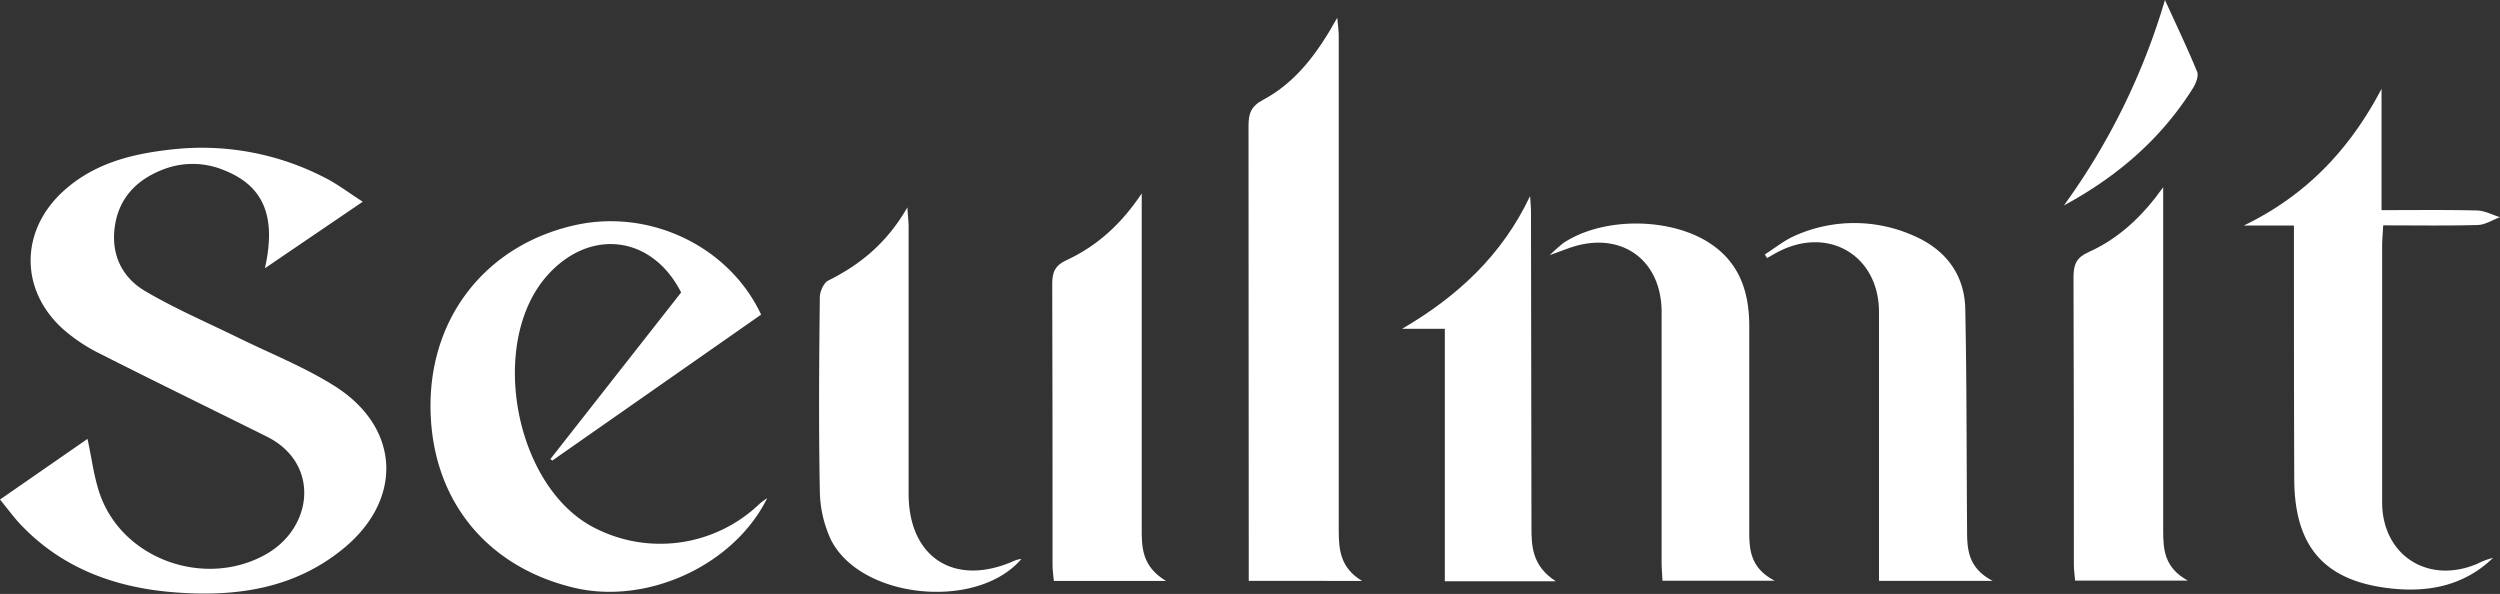 <svg xmlns="http://www.w3.org/2000/svg" viewBox="0 0 638.64 151.72"><rect x="0" y="0" width="638.64" height="151.72" fill="#333333" stroke="none"/><defs><style>.cls-1{fill:#fff;}</style></defs><title>Asset 3</title><g id="Layer_2" data-name="Layer 2"><g id="Layer_1-2" data-name="Layer 1"><path class="cls-1" d="M0,127.61l22.35-15.49c1.14,5.13,1.67,10.08,3.35,14.61,6.05,16.31,26.67,23.45,42,15,12.32-6.76,14.2-23.36.46-30.2-14.28-7.1-28.62-14.09-42.84-21.29a43.12,43.12,0,0,1-9.09-6.06C5,74.18,5.05,58.94,16.22,48.8,24.56,41.22,35,39,45.68,38a68.38,68.38,0,0,1,37.21,7.34c3.2,1.6,6.08,3.82,9.78,6.19l-25,17c3-13.35-.38-21.13-10.57-25.1a20.76,20.76,0,0,0-15.57-.08c-6.47,2.53-10.94,7-12.12,14-1.22,7.33,1.56,13.45,7.78,17.08,7.72,4.51,16,8.08,24,12s16.46,7.29,24,12c16.91,10.46,18,28.75,2.85,41.44-12.86,10.74-28.3,12.75-44.23,11.38-14.4-1.24-27.58-6-38-16.69C3.89,132.65,2.25,130.34,0,127.61Z"/><path class="cls-1" d="M194.43,80.37,141.1,117.65l-.5-.38L174,74.71c-7.4-14.56-23.21-16.53-34.09-4.46-15.43,17.14-8.47,54.36,12.1,64.66a36.65,36.65,0,0,0,42.08-6.26,20.11,20.11,0,0,1,1.9-1.4c-8.48,17.2-30.69,27.3-49.26,22.91-23-5.45-36.95-23.27-36.75-47,.19-22.86,14.76-40.79,37.12-45.69C166.08,53.33,186.26,62.92,194.43,80.37Z"/><path class="cls-1" d="M319,148.38V143q0-55.43-.06-110.84c0-3.12.62-5,3.67-6.63,8.32-4.43,13.85-11.72,19-21,.2,2.31.38,3.43.38,4.55q0,63.17,0,126.32c0,4.93.35,9.63,5.95,13Z"/><path class="cls-1" d="M586,57.62H573.18C589,50,600.25,38.23,608.38,22.68v31c8.52,0,16.45-.11,24.38.09,2,.05,3.92,1.11,5.88,1.71-1.89.7-3.77,1.94-5.68,2-7.94.22-15.89.09-24.16.09-.11,2.11-.27,3.72-.27,5.33q0,32.7,0,65.4c0,13.54,11.72,21.1,24.33,15.71a18.4,18.4,0,0,1,4-1.5c-7.23,7-16.23,8.85-25.84,7.84-17.22-1.8-24.92-10.65-24.94-28.08C586,100.94,586,79.65,586,57.62Z"/><path class="cls-1" d="M450.84,65c2.57-1.63,5-3.63,7.74-4.81a37.16,37.16,0,0,1,30.08-.06c8.12,3.45,13.2,9.78,13.38,18.81.39,18.62.31,37.26.46,55.89,0,5-.06,10.11,6.53,13.55H480v-5.24q0-31.71,0-63.4c0-14.64-13.21-22.28-26.22-15.16-.8.43-1.58.9-2.36,1.35Z"/><path class="cls-1" d="M552.6,47.83q0,43.92,0,87.84c0,4.79.35,9.38,6.28,12.64H530.1c-.11-1.35-.32-2.77-.32-4.19,0-24.46,0-48.93-.09-73.39,0-3.25.81-5,3.94-6.37C541.49,60.81,547.49,55,552.6,47.83Z"/><path class="cls-1" d="M395.89,65.18a46.72,46.72,0,0,1,3.51-3.12c10.26-6.79,27.86-6.57,37.93.44,7.28,5.07,9.52,12.46,9.53,20.84q0,26.21,0,52.4c0,4.75.31,9.39,6.5,12.61H424.69c-.07-1.56-.22-3.13-.22-4.71,0-21.3,0-42.59,0-63.88,0-13.82-10.89-21.13-24-16.26Z"/><path class="cls-1" d="M297.86,148.4H269.21c-.13-1.47-.33-2.74-.33-4,0-24,0-47.92-.08-71.87,0-3,.7-4.71,3.64-6.07,8-3.69,14.2-9.49,19.22-17.05v2.19q0,41.67,0,83.34C291.65,139.81,291.69,144.7,297.86,148.4Z"/><path class="cls-1" d="M260.93,142.78c-11.34,13.29-41.19,10.24-48.71-5a30.44,30.44,0,0,1-2.79-12.47c-.31-16.45-.19-32.92,0-49.37,0-1.47,1-3.69,2.12-4.26,8.21-4.08,15-9.6,20.24-18.7.16,2.4.31,3.61.32,4.81q0,34.17,0,68.33c0,16.53,12,24,27.3,17A8.2,8.2,0,0,1,260.93,142.78Z"/><path class="cls-1" d="M397.43,148.48H369.09V84H358.17c14.14-8.26,25.53-18.77,32.7-33.92.08,1.35.23,2.71.23,4.06q.07,40.16.12,80.32C391.22,139.49,391.33,144.52,397.43,148.48Z"/><path class="cls-1" d="M527.24,52.48A172,172,0,0,0,553.05,0c3.07,6.73,5.81,12.46,8.22,18.33.43,1-.26,2.83-.95,4C552.17,35.42,540.84,45.14,527.24,52.48Z"/></g></g></svg>